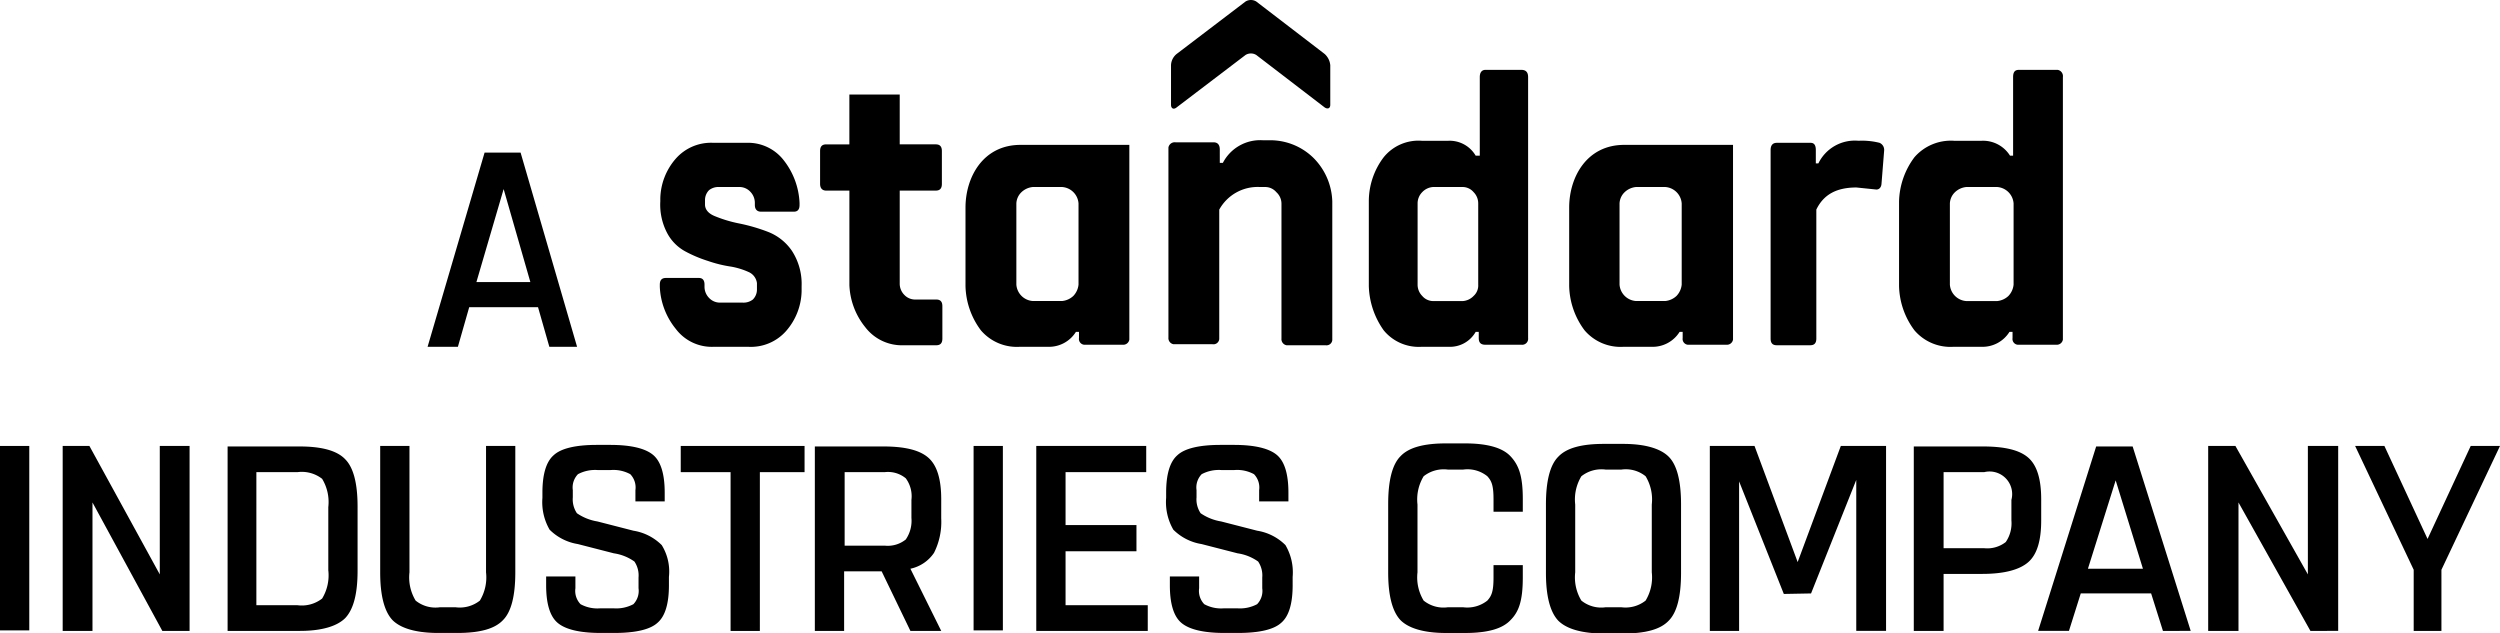 <svg id="logo_Standard_Centred" data-name="logo Standard Centred" xmlns="http://www.w3.org/2000/svg" viewBox="0 0 250 63.347">
  <g id="INDUSTRIES_COMPANY" transform="translate(0 44.338)">
    <rect id="Rectangle_102" data-name="Rectangle 102" width="2.928" height="18.444" transform="translate(0 0.257)" />
    <path id="Path_19" data-name="Path 19" d="M15.18,92.451,22.167,105.3H24.89V86.8H21.91V99.644L14.872,86.8H12.2v18.5h2.98Z" transform="translate(-5.932 -86.543)" />
    <path id="Path_20" data-name="Path 20" d="M56.065,104.06c.822-.873,1.233-2.415,1.233-4.727V92.911c0-2.312-.411-3.9-1.233-4.727-.822-.873-2.363-1.284-4.573-1.284H44.3v18.444h7.244C53.7,105.344,55.243,104.882,56.065,104.06Zm-2.312-1.952a3.3,3.3,0,0,1-2.466.668h-4.11V89.469h4.11a3.3,3.3,0,0,1,2.466.668,4.469,4.469,0,0,1,.617,2.826v6.319A4.469,4.469,0,0,1,53.753,102.108Z" transform="translate(-21.54 -86.592)" />
    <path id="Path_21" data-name="Path 21" d="M84.584,86.8V99.439a4.469,4.469,0,0,1-.617,2.826,3.233,3.233,0,0,1-2.415.668H79.96a3.156,3.156,0,0,1-2.415-.668,4.469,4.469,0,0,1-.617-2.826V86.8H74V99.439q0,3.468,1.233,4.778c.822.822,2.363,1.284,4.573,1.284h1.9c2.261,0,3.751-.411,4.573-1.284q1.233-1.233,1.233-4.778V86.8Z" transform="translate(-35.981 -86.543)" />
    <path id="Path_22" data-name="Path 22" d="M117.519,96.618a5.152,5.152,0,0,0-2.826-1.439l-3.6-.925a5.057,5.057,0,0,1-2.055-.822,2.482,2.482,0,0,1-.411-1.593v-.719a1.912,1.912,0,0,1,.514-1.593,3.638,3.638,0,0,1,2-.411h1.233a3.517,3.517,0,0,1,2,.411,1.912,1.912,0,0,1,.514,1.593v1.13h2.928v-.873c0-1.8-.36-3.083-1.13-3.751s-2.209-1.028-4.316-1.028h-1.336c-2.158,0-3.6.36-4.316,1.028-.771.668-1.13,1.952-1.13,3.751v.514a5.488,5.488,0,0,0,.719,3.185,5.152,5.152,0,0,0,2.826,1.439l3.6.925a4.725,4.725,0,0,1,2.055.822,2.482,2.482,0,0,1,.411,1.593v1.079a1.912,1.912,0,0,1-.514,1.593,3.638,3.638,0,0,1-2,.411h-1.284a3.518,3.518,0,0,1-2-.411,1.912,1.912,0,0,1-.514-1.593V99.752H105.96v.873c0,1.8.36,3.083,1.13,3.75s2.209,1.028,4.316,1.028h1.387c2.158,0,3.6-.36,4.316-1.028.771-.668,1.13-1.952,1.13-3.75V99.8A5.018,5.018,0,0,0,117.519,96.618Z" transform="translate(-51.346 -86.446)" />
    <path id="Path_23" data-name="Path 23" d="M137.484,89.42V105.3h2.928V89.42h4.47V86.8H132.5v2.62Z" transform="translate(-64.426 -86.543)" />
    <path id="Path_24" data-name="Path 24" d="M171.239,92.192c0-2-.411-3.391-1.284-4.162s-2.363-1.13-4.521-1.13H158.6v18.444h2.928v-5.96h3.751l2.877,5.96h3.083l-3.083-6.217a3.793,3.793,0,0,0,2.363-1.593,6.873,6.873,0,0,0,.719-3.442Zm-9.659-2.723h4.007a2.786,2.786,0,0,1,2.107.616,3.022,3.022,0,0,1,.565,2.158v1.8a3.3,3.3,0,0,1-.565,2.158,2.866,2.866,0,0,1-2.107.617H161.58Z" transform="translate(-77.116 -86.592)" />
    <rect id="Rectangle_103" data-name="Rectangle 103" width="2.928" height="18.444" transform="translate(97.359 0.257)" />
    <path id="Path_25" data-name="Path 25" d="M212.849,102.727h-8.22V97.332h7.09v-2.62h-7.09V89.42h8.066V86.8H201.7v18.5h11.149Z" transform="translate(-98.073 -86.543)" />
    <path id="Path_26" data-name="Path 26" d="M238.919,96.618a5.152,5.152,0,0,0-2.826-1.439l-3.6-.925a5.057,5.057,0,0,1-2.055-.822,2.483,2.483,0,0,1-.411-1.593v-.719a1.913,1.913,0,0,1,.514-1.593,3.638,3.638,0,0,1,2-.411h1.233a3.517,3.517,0,0,1,2,.411,1.912,1.912,0,0,1,.514,1.593v1.13h2.928v-.873c0-1.8-.36-3.083-1.13-3.751s-2.209-1.028-4.316-1.028h-1.336c-2.158,0-3.6.36-4.316,1.028-.771.668-1.13,1.952-1.13,3.751v.514a5.489,5.489,0,0,0,.719,3.185,5.152,5.152,0,0,0,2.826,1.439l3.6.925a4.725,4.725,0,0,1,2.055.822,2.482,2.482,0,0,1,.411,1.593v1.079a1.912,1.912,0,0,1-.514,1.593,3.638,3.638,0,0,1-2,.411h-1.284a3.518,3.518,0,0,1-2-.411,1.912,1.912,0,0,1-.514-1.593V99.752H227.36v.873c0,1.8.36,3.083,1.13,3.75s2.209,1.028,4.316,1.028h1.387c2.158,0,3.6-.36,4.316-1.028.771-.668,1.13-1.952,1.13-3.75V99.8A5.377,5.377,0,0,0,238.919,96.618Z" transform="translate(-110.374 -86.446)" />
    <path id="Path_27" data-name="Path 27" d="M280.732,99.709c0,1.439-.206,1.85-.617,2.312a3.233,3.233,0,0,1-2.415.668H276.16a3.156,3.156,0,0,1-2.415-.668,4.469,4.469,0,0,1-.616-2.826V92.414a4.469,4.469,0,0,1,.616-2.826,3.234,3.234,0,0,1,2.415-.668H277.7a3.156,3.156,0,0,1,2.415.668c.411.462.617.873.617,2.312v1.233h2.928V91.849c0-2.312-.411-3.391-1.233-4.264s-2.363-1.284-4.573-1.284h-1.85c-2.261,0-3.75.411-4.573,1.284q-1.233,1.233-1.233,4.778V99.2q0,3.468,1.233,4.778c.822.822,2.363,1.284,4.573,1.284h1.85c2.261,0,3.751-.411,4.573-1.284.822-.822,1.233-1.9,1.233-4.264V98.476h-2.928Z" transform="translate(-131.38 -86.3)" />
    <path id="Path_28" data-name="Path 28" d="M313.179,87.684c-.822-.822-2.363-1.284-4.572-1.284h-1.9c-2.261,0-3.75.411-4.573,1.284q-1.233,1.233-1.233,4.778V99.3q0,3.468,1.233,4.778c.822.822,2.363,1.284,4.573,1.284h1.9c2.26,0,3.75-.411,4.572-1.284q1.233-1.233,1.233-4.778V92.462Q314.412,88.917,313.179,87.684Zm-2.312,14.386a3.233,3.233,0,0,1-2.415.668H306.86a3.156,3.156,0,0,1-2.415-.668,4.469,4.469,0,0,1-.617-2.826V92.462a4.469,4.469,0,0,1,.617-2.826,3.233,3.233,0,0,1,2.415-.668h1.593a3.156,3.156,0,0,1,2.415.668,4.469,4.469,0,0,1,.617,2.826v6.782A4.469,4.469,0,0,1,310.867,102.07Z" transform="translate(-146.307 -86.349)" />
    <path id="Path_29" data-name="Path 29" d="M332.8,86.8v18.5h2.928V90.345L340.2,101.6l2.723-.051,4.521-11.354v15.1h2.98V86.8H345.9l-4.316,11.611L337.27,86.8Z" transform="translate(-161.818 -86.543)" />
    <path id="Path_30" data-name="Path 30" d="M375.48,89.469h4.059a2.259,2.259,0,0,1,2.723,2.774V94.3a3.3,3.3,0,0,1-.565,2.158,3.008,3.008,0,0,1-2.158.617H375.48Zm8.477,8.991c.873-.771,1.284-2.158,1.284-4.162V92.192c0-2-.411-3.391-1.284-4.162s-2.363-1.13-4.573-1.13H372.5v18.444h2.98v-5.7h3.9C381.542,99.641,383.084,99.23,383.957,98.46Z" transform="translate(-181.121 -86.592)" />
    <path id="Path_31" data-name="Path 31" d="M411.959,105.344,406.153,86.9h-3.648L396.7,105.344h3.083l1.182-3.751H408l1.182,3.751Zm-4.778-6.217h-5.5l2.774-8.837Z" transform="translate(-192.888 -86.592)" />
    <path id="Path_32" data-name="Path 32" d="M432.831,92.451l7.193,12.844H442.8V86.8h-3.031V99.644L432.523,86.8H429.8v18.5h3.031Z" transform="translate(-208.982 -86.543)" />
    <path id="Path_33" data-name="Path 33" d="M467.031,99.182,472.888,86.8H469.96l-4.316,9.3-4.316-9.3H458.4l5.857,12.382V105.3h2.774Z" transform="translate(-222.888 -86.543)" />
  </g>
  <g id="A" transform="translate(42.759 15.259)">
    <g id="A-2">
      <path id="Path_34" data-name="Path 34" d="M177.7,29.7h-3.6l-5.7,19.42h3.031l1.13-3.956h6.884l1.13,3.956h2.774Zm-4.418,12.947,2.723-9.3,2.672,9.3Z" transform="translate(-168.4 -29.7)" />
    </g>
  </g>
  <g id="standard" transform="translate(65.981)">
    <path id="Path_35" data-name="Path 35" d="M214.319,36.788a4.457,4.457,0,0,0,1.8,1.85,12.991,12.991,0,0,0,2.312.976,12.638,12.638,0,0,0,2.312.565,7.321,7.321,0,0,1,1.8.565,1.409,1.409,0,0,1,.771,1.079v.668a1.4,1.4,0,0,1-.411.976,1.519,1.519,0,0,1-1.028.308H219.56a1.478,1.478,0,0,1-1.028-.462,1.594,1.594,0,0,1-.462-1.13v-.206c0-.462-.206-.668-.565-.668h-3.288c-.411,0-.617.206-.617.668v.206a7.124,7.124,0,0,0,1.593,4.213,4.506,4.506,0,0,0,3.75,1.8h3.545a4.691,4.691,0,0,0,3.751-1.593,6.242,6.242,0,0,0,1.541-3.956v-.514a6.059,6.059,0,0,0-.976-3.545,5.145,5.145,0,0,0-2.415-1.9,17.813,17.813,0,0,0-2.826-.822,13.06,13.06,0,0,1-2.415-.719c-.668-.257-1.028-.668-1.028-1.182V33.5a1.4,1.4,0,0,1,.411-.976,1.519,1.519,0,0,1,1.028-.308h2.055a1.478,1.478,0,0,1,1.028.462,1.594,1.594,0,0,1,.462,1.13v.206c0,.411.206.668.617.668h3.288c.36,0,.565-.206.565-.668v-.206a7.417,7.417,0,0,0-1.541-4.213,4.506,4.506,0,0,0-3.751-1.8h-3.34a4.692,4.692,0,0,0-3.751,1.593,6.242,6.242,0,0,0-1.541,3.956v.308A6.069,6.069,0,0,0,214.319,36.788Z" transform="translate(-213.6 -13.514)" />
    <path id="Path_36" data-name="Path 36" d="M245.416,28.007h2.312v9.453a7.124,7.124,0,0,0,1.593,4.213,4.6,4.6,0,0,0,3.8,1.8h3.288c.411,0,.617-.206.617-.668V39.567c0-.462-.206-.668-.617-.668h-2.158a1.478,1.478,0,0,1-1.028-.462,1.594,1.594,0,0,1-.462-1.13v-9.3h3.6c.411,0,.616-.206.616-.668V24.051c0-.462-.205-.668-.616-.668h-3.6V18.4h-5.035v4.984h-2.312c-.411,0-.616.206-.616.668V27.34c0,.411.205.668.616.668Z" transform="translate(-228.77 -8.947)" />
    <path id="Path_37" data-name="Path 37" d="M321.739,31.973h.514a1.457,1.457,0,0,1,1.13.514,1.556,1.556,0,0,1,.514,1.13V47.129a.619.619,0,0,0,.514.668h3.9a.58.58,0,0,0,.668-.514V33.411a6.422,6.422,0,0,0-1.9-4.367,6.168,6.168,0,0,0-4.418-1.747h-.617a4.2,4.2,0,0,0-4.007,2.261h-.308V28.222c0-.462-.206-.719-.617-.719h-3.8a.64.64,0,0,0-.719.514V47.026a.618.618,0,0,0,.514.668h3.9a.58.58,0,0,0,.668-.514V34.233a4.382,4.382,0,0,1,4.059-2.261Z" transform="translate(-261.731 -13.271)" />
    <path id="Path_38" data-name="Path 38" d="M362.081,36.206A1.652,1.652,0,0,1,361,36.72h-2.98a1.446,1.446,0,0,1-1.079-.514,1.594,1.594,0,0,1-.462-1.13V26.958a1.594,1.594,0,0,1,.462-1.13,1.652,1.652,0,0,1,1.079-.514H361a1.446,1.446,0,0,1,1.079.514,1.594,1.594,0,0,1,.462,1.13v8.118A1.406,1.406,0,0,1,362.081,36.206Zm.205-14.026a3.012,3.012,0,0,0-2.723-1.49h-2.672a4.472,4.472,0,0,0-3.8,1.644,7.273,7.273,0,0,0-1.49,4.418V35.23a8,8,0,0,0,1.49,4.418,4.532,4.532,0,0,0,3.8,1.644h2.672a2.958,2.958,0,0,0,2.723-1.49h.308v.617c0,.462.205.668.668.668h3.6a.6.6,0,0,0,.668-.668v-26.1c0-.462-.205-.719-.668-.719h-3.6c-.36,0-.565.257-.565.719V22.18Z" transform="translate(-280.7 -6.613)" />
    <path id="Path_39" data-name="Path 39" d="M440.9,31.6l.257-3.237a.766.766,0,0,0-.462-.771,7.165,7.165,0,0,0-2.107-.206,4.054,4.054,0,0,0-4.007,2.261h-.257V28.312c0-.462-.154-.719-.514-.719h-3.391c-.411,0-.616.257-.616.719V47.167c0,.462.205.668.616.668h3.34c.411,0,.616-.205.616-.668v-12.9c.719-1.49,2-2.209,4.008-2.209l2,.206c.308,0,.514-.257.514-.668Z" transform="translate(-318.723 -13.31)" />
    <path id="Path_40" data-name="Path 40" d="M465.743,36.206a1.911,1.911,0,0,1-1.13.514H461.53a1.768,1.768,0,0,1-1.644-1.644V26.958a1.65,1.65,0,0,1,.514-1.13,1.911,1.911,0,0,1,1.13-.514h3.083a1.768,1.768,0,0,1,1.644,1.644v8.118A1.911,1.911,0,0,1,465.743,36.206ZM465.9,22.18a3.177,3.177,0,0,0-2.826-1.49H460.3a4.83,4.83,0,0,0-3.956,1.644,7.672,7.672,0,0,0-1.541,4.418V35.23a7.672,7.672,0,0,0,1.541,4.418,4.73,4.73,0,0,0,3.9,1.644h2.774a3.177,3.177,0,0,0,2.826-1.49h.308v.617a.58.58,0,0,0,.514.668h3.853a.619.619,0,0,0,.668-.514V14.319a.64.64,0,0,0-.514-.719h-3.9c-.411,0-.565.257-.565.719V22.18Z" transform="translate(-330.879 -6.613)" />
    <path id="Path_41" data-name="Path 41" d="M401.338,43.3a1.911,1.911,0,0,1-1.13.514h-2.928a1.768,1.768,0,0,1-1.644-1.644V34.057a1.65,1.65,0,0,1,.514-1.13,1.911,1.911,0,0,1,1.13-.514h2.928a1.768,1.768,0,0,1,1.644,1.644v8.118A1.912,1.912,0,0,1,401.338,43.3ZM396.1,28.2c-3.751,0-5.5,3.237-5.5,6.268v7.861a7.672,7.672,0,0,0,1.541,4.418,4.729,4.729,0,0,0,3.9,1.644h2.774a3.177,3.177,0,0,0,2.826-1.49h.308v.617a.58.58,0,0,0,.514.668h3.853a.619.619,0,0,0,.668-.514V28.2Z" transform="translate(-299.663 -13.712)" />
    <path id="Path_42" data-name="Path 42" d="M283.889,43.3a1.911,1.911,0,0,1-1.13.514H279.83a1.768,1.768,0,0,1-1.644-1.644V34.057a1.65,1.65,0,0,1,.514-1.13,1.911,1.911,0,0,1,1.13-.514h2.928a1.768,1.768,0,0,1,1.644,1.644v8.118A1.911,1.911,0,0,1,283.889,43.3ZM278.6,28.2c-3.75,0-5.5,3.237-5.5,6.268v7.861a7.672,7.672,0,0,0,1.541,4.418,4.73,4.73,0,0,0,3.9,1.644h2.774a3.177,3.177,0,0,0,2.826-1.49h.308v.617a.58.58,0,0,0,.514.668h3.853a.619.619,0,0,0,.668-.514V28.2Z" transform="translate(-242.531 -13.712)" />
    <path id="Path_43" data-name="Path 43" d="M313.665,5.395a1.516,1.516,0,0,0-.565,1.13v3.956c0,.36.257.514.565.257L320.55,5.5a1.021,1.021,0,0,1,1.079,0l6.833,5.24c.308.206.565.1.565-.257V6.525a1.714,1.714,0,0,0-.565-1.13L321.629.154a1.021,1.021,0,0,0-1.079,0Z" transform="translate(-261.98)" />
  </g>
</svg>
